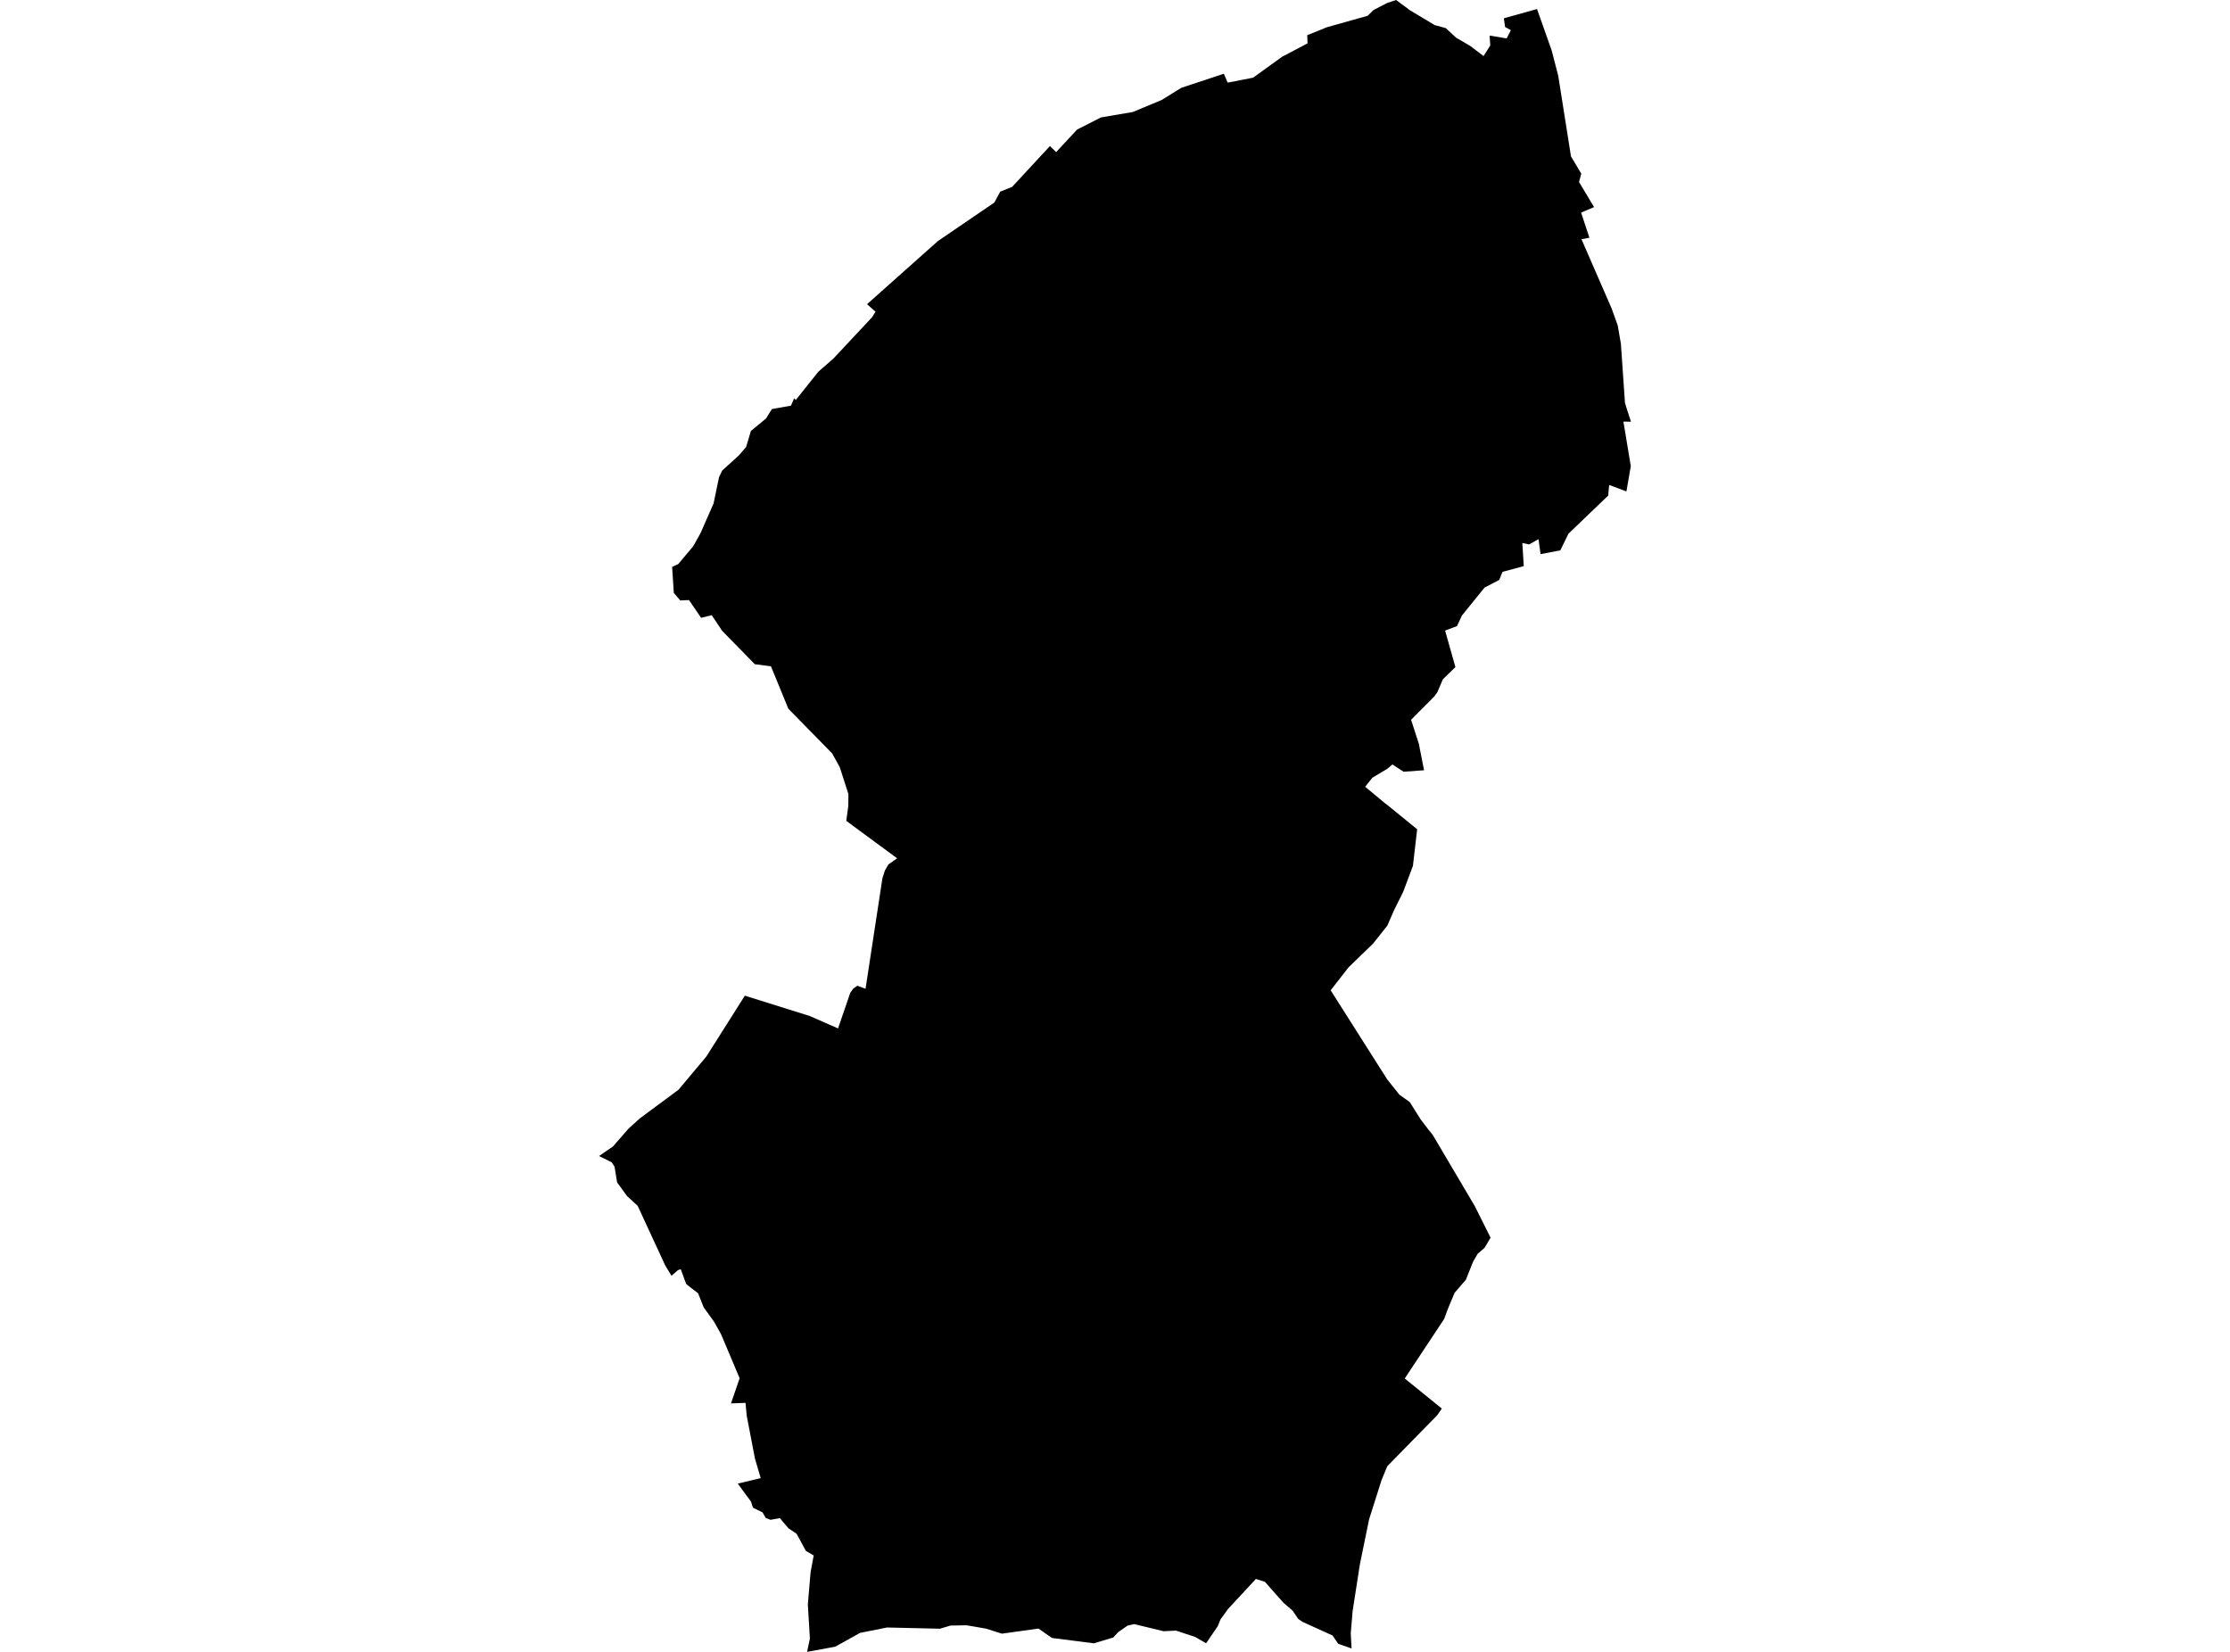 <?xml version='1.0'?>
<svg  baseProfile = 'tiny' width = '540' height = '400' stroke-linecap = 'round' stroke-linejoin = 'round' version='1.1' xmlns='http://www.w3.org/2000/svg'>
<path id='4711301001' title='4711301001'  d='M 364.163 4.433 372.192 2.184 375.732 12.186 377.331 18.356 380.416 37.873 382.908 42.046 382.365 44.067 386.01 50.148 382.868 51.48 384.881 57.569 382.957 57.926 390.248 74.666 391.733 78.79 392.505 83.239 393.487 97.536 393.893 98.884 394.948 102.115 393.113 102.091 394.9 112.864 393.844 118.993 389.663 117.435 389.42 120.008 379.807 129.231 377.834 133.266 373.053 134.183 372.549 130.554 370.3 131.829 368.636 131.488 368.985 137.09 363.838 138.47 363.026 140.434 359.478 142.293 354.015 149.048 352.805 151.614 349.931 152.693 352.431 161.534 349.395 164.49 348.064 167.607 347.292 168.671 341.699 174.289 343.574 180.101 344.841 186.515 339.88 186.88 337.177 185.111 335.959 186.15 332.322 188.326 330.576 190.518 335.407 194.52 335.935 194.918 343.168 200.804 342.145 209.669 339.783 215.961 337.55 220.459 335.951 224.136 332.468 228.52 326.574 234.22 322.222 239.805 335.927 261.392 338.882 265.094 341.374 266.864 344.037 271.094 345.929 273.578 346.927 274.796 357.132 292.072 360.948 299.704 359.487 302.164 357.83 303.592 356.71 305.525 354.956 309.901 352.237 313.051 350.678 316.769 349.704 319.391 340.164 333.802 349.143 341.084 348.047 342.675 335.935 355.04 334.538 358.433 331.534 367.891 329.294 378.827 327.54 390.128 327.085 395.543 327.288 399.172 324.049 398.043 322.685 396.038 315.395 392.726 314.372 392.019 312.975 389.982 310.751 388.066 306.31 383.049 304.118 382.342 297.372 389.616 295.537 392.157 294.887 393.765 292.062 397.922 289.432 396.395 284.772 394.853 281.776 394.999 274.624 393.278 273.04 393.635 270.775 395.218 269.566 396.525 264.873 397.93 254.733 396.631 251.461 394.358 242.628 395.592 238.764 394.374 234.055 393.562 230.158 393.627 227.625 394.39 214.782 394.098 208.263 395.405 202.239 398.75 195.435 400 196.117 396.793 195.622 388.496 196.288 380.686 197.043 376.651 195.151 375.555 192.91 371.423 190.905 370.051 188.843 367.615 186.578 368.021 185.425 367.566 184.662 366.235 182.324 365.082 181.869 363.637 178.654 359.253 184.207 357.93 182.811 353.189 180.814 342.781 180.53 339.704 177.014 339.834 179.101 333.745 174.611 323.093 172.915 320.057 170.479 316.688 170.373 316.517 169.042 313.156 166.858 311.484 166.152 310.907 164.853 307.343 164.171 307.562 162.612 308.926 161.102 306.466 154.412 291.991 151.863 289.661 149.428 286.3 148.819 282.533 148.129 281.445 145.052 279.935 148.413 277.629 152.237 273.262 154.997 270.769 164.317 263.868 171.047 255.831 180.367 241.104 196.093 246.032 202.937 249.036 205.892 240.406 206.631 239.383 207.613 238.693 209.594 239.44 213.678 212.681 214.278 210.798 215.139 209.32 217.242 207.843 204.926 198.774 205.421 195.153 205.446 192.279 203.351 185.776 201.5 182.431 190.897 171.618 186.692 161.356 182.779 160.836 174.871 152.758 172.354 148.975 169.781 149.6 166.834 145.305 164.731 145.395 163.164 143.568 162.758 137.268 164.228 136.602 167.881 132.243 169.594 129.182 172.793 121.924 174.116 115.543 174.895 113.927 178.914 110.282 180.66 108.261 181.837 104.347 185.49 101.344 186.919 99.054 191.522 98.234 192.31 96.448 192.699 96.854 198.155 90.018 201.833 86.803 211.177 76.818 212.005 75.478 209.959 73.659 227.114 58.372 240.802 49.036 241.687 47.347 242.222 46.397 245.088 45.253 254.238 35.372 255.756 36.826 260.806 31.386 266.602 28.431 274.307 27.124 281.321 24.201 286.046 21.271 296.357 17.853 297.282 20.012 303.436 18.811 310.459 13.745 316.629 10.497 316.548 8.524 321.297 6.6 331.185 3.816 332.598 2.427 335.943 0.706 338.07 0 341.415 2.476 347.414 6.073 350.093 6.803 352.57 9.101 356.077 11.163 359.243 13.574 360.875 11.001 360.712 8.614 364.837 9.304 365.86 7.307 364.463 6.544 364.163 4.433 Z' />
</svg>